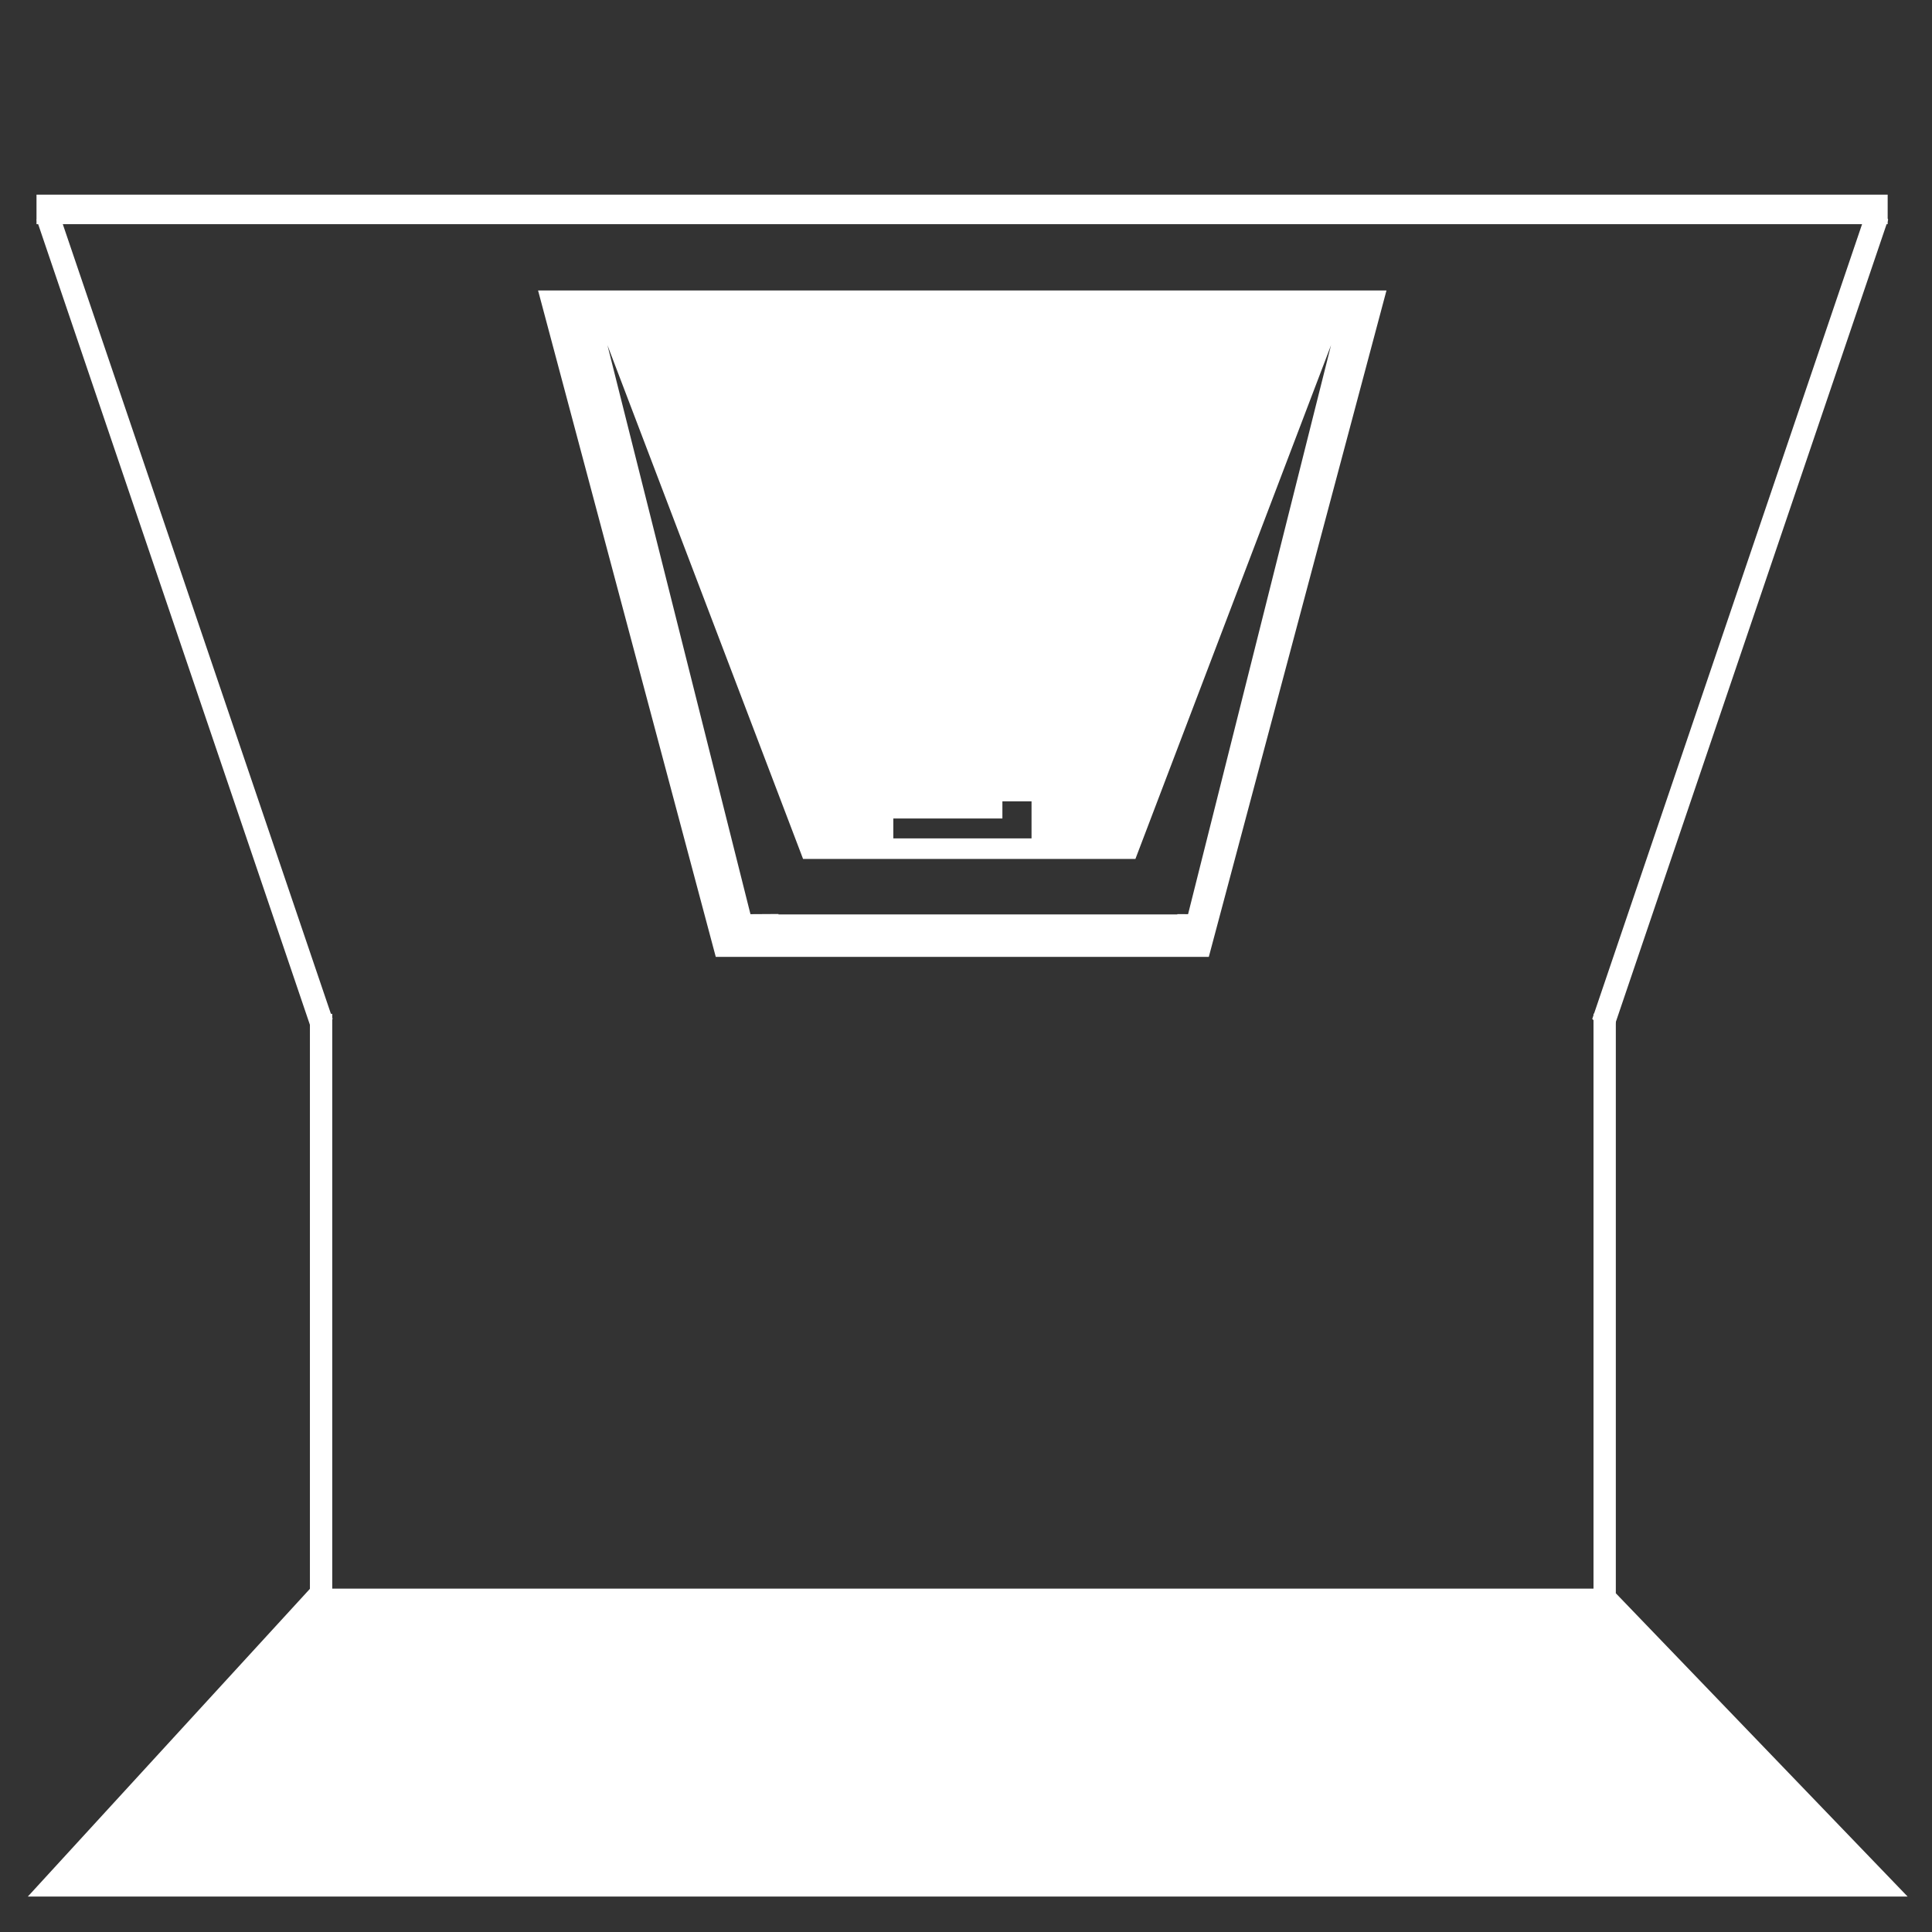 <?xml version="1.0" encoding="UTF-8" standalone="no"?>
<svg
   xmlns:dc="http://purl.org/dc/elements/1.1/"
   xmlns:cc="http://creativecommons.org/ns#"
   xmlns:rdf="http://www.w3.org/1999/02/22-rdf-syntax-ns#"
   xmlns:svg="http://www.w3.org/2000/svg"
   xmlns="http://www.w3.org/2000/svg"
   xmlns:sodipodi="http://sodipodi.sourceforge.net/DTD/sodipodi-0.dtd"
   xmlns:inkscape="http://www.inkscape.org/namespaces/inkscape"
   width="70"
   height="70"
   viewBox="0 0 18.521 18.521"
   version="1.1"
   id="svg66"
   inkscape:version="1.0.2 (e86c870879, 2021-01-15, custom)"
   sodipodi:docname="Fenster_Dachflächen.svg">
  <rect x="0" y="0" width="18.521" height="18.521" fill="#333333" stroke="none"/>
  <defs
     id="defs60" />
  <sodipodi:namedview
     id="base"
     pagecolor="#34b591"
     bordercolor="#666666"
     borderopacity="1.0"
     inkscape:pageopacity="0"
     inkscape:pageshadow="2"
     inkscape:zoom="5.6"
     inkscape:cx="65.502821"
     inkscape:cy="31.574149"
     inkscape:document-units="mm"
     inkscape:current-layer="layer1"
     inkscape:document-rotation="0"
     showgrid="false"
     units="px"
     inkscape:snap-nodes="false"
     inkscape:window-width="1920"
     inkscape:window-height="1137"
     inkscape:window-x="1912"
     inkscape:window-y="-8"
     inkscape:window-maximized="1" />
  <g
     inkscape:label="Ebene 1"
     inkscape:groupmode="layer"
     id="layer1">
    <path
       id="rect74"
       style="fill:#ffffff;stroke-width:0.252"
       d="m 2.973,15.229 12.474,-10e-7 2.84,2.952 H 0.267 Z"
       sodipodi:nodetypes="ccccc" />
    <rect
       style="fill:#ffffff;stroke-width:0.43"
       id="rect159-3"
       width="0.214"
       height="5.58"
       x="2.971"
       y="9.719" />
    <rect
       style="fill:#ffffff;stroke-width:0.429"
       id="rect159-3-1"
       width="0.214"
       height="5.556"
       x="15.276"
       y="9.718" />
    <path
       id="rect159-3-5-3"
       style="fill:#ffffff;stroke-width:0.534"
       d="M 15.351,9.853 15.264,9.768 17.925,1.93 18.101,2.104 15.471,9.853 Z" />
    <g
       id="g187"
       transform="translate(53.673,28.726)" />
    <path
       id="rect159-3-5-3-9"
       style="fill:#ffffff;stroke-width:0.534"
       d="m 3.102,9.853 0.087,-0.085 -2.661,-7.837 -0.177,0.174 2.63,7.749 z" />
    <path
       id="rect282"
       style="fill:#ffffff;stroke-width:0.916"
       d="M 19.465 10.508 L 25.893 34.615 L 34.771 34.615 L 34.85 34.615 L 43.729 34.615 L 50.156 10.508 L 34.85 10.508 L 34.771 10.508 L 19.465 10.508 z M 21.969 12.473 L 21.971 12.473 L 21.975 12.488 L 29.051 31.072 L 41.074 31.072 L 48.15 12.488 L 48.154 12.473 L 48.156 12.473 L 48.15 12.488 L 42.979 33.07 L 42.59 33.068 L 42.59 33.08 L 28.162 33.08 L 28.162 33.064 L 27.148 33.07 L 21.975 12.488 L 21.969 12.473 z M 36.262 28.988 L 37.316 28.988 L 37.316 29.609 L 37.316 29.686 L 37.316 30.328 L 32.316 30.328 L 32.316 29.609 L 36.262 29.609 L 36.262 28.988 z "
       transform="scale(0.265)" />
    <rect
       style="fill:#ffffff;stroke-width:0.265"
       id="rect285"
       width="17.746"
       height="0.283"
       x="0.35"
       y="1.866" />
    <rect
       style="fill:#66cdaa;fill-opacity:0;stroke-width:0.265"
       id="rect1136"
       width="1.5"
       height="0.579"
       x="7.607"
       y="7.867" />
  </g>
</svg>

